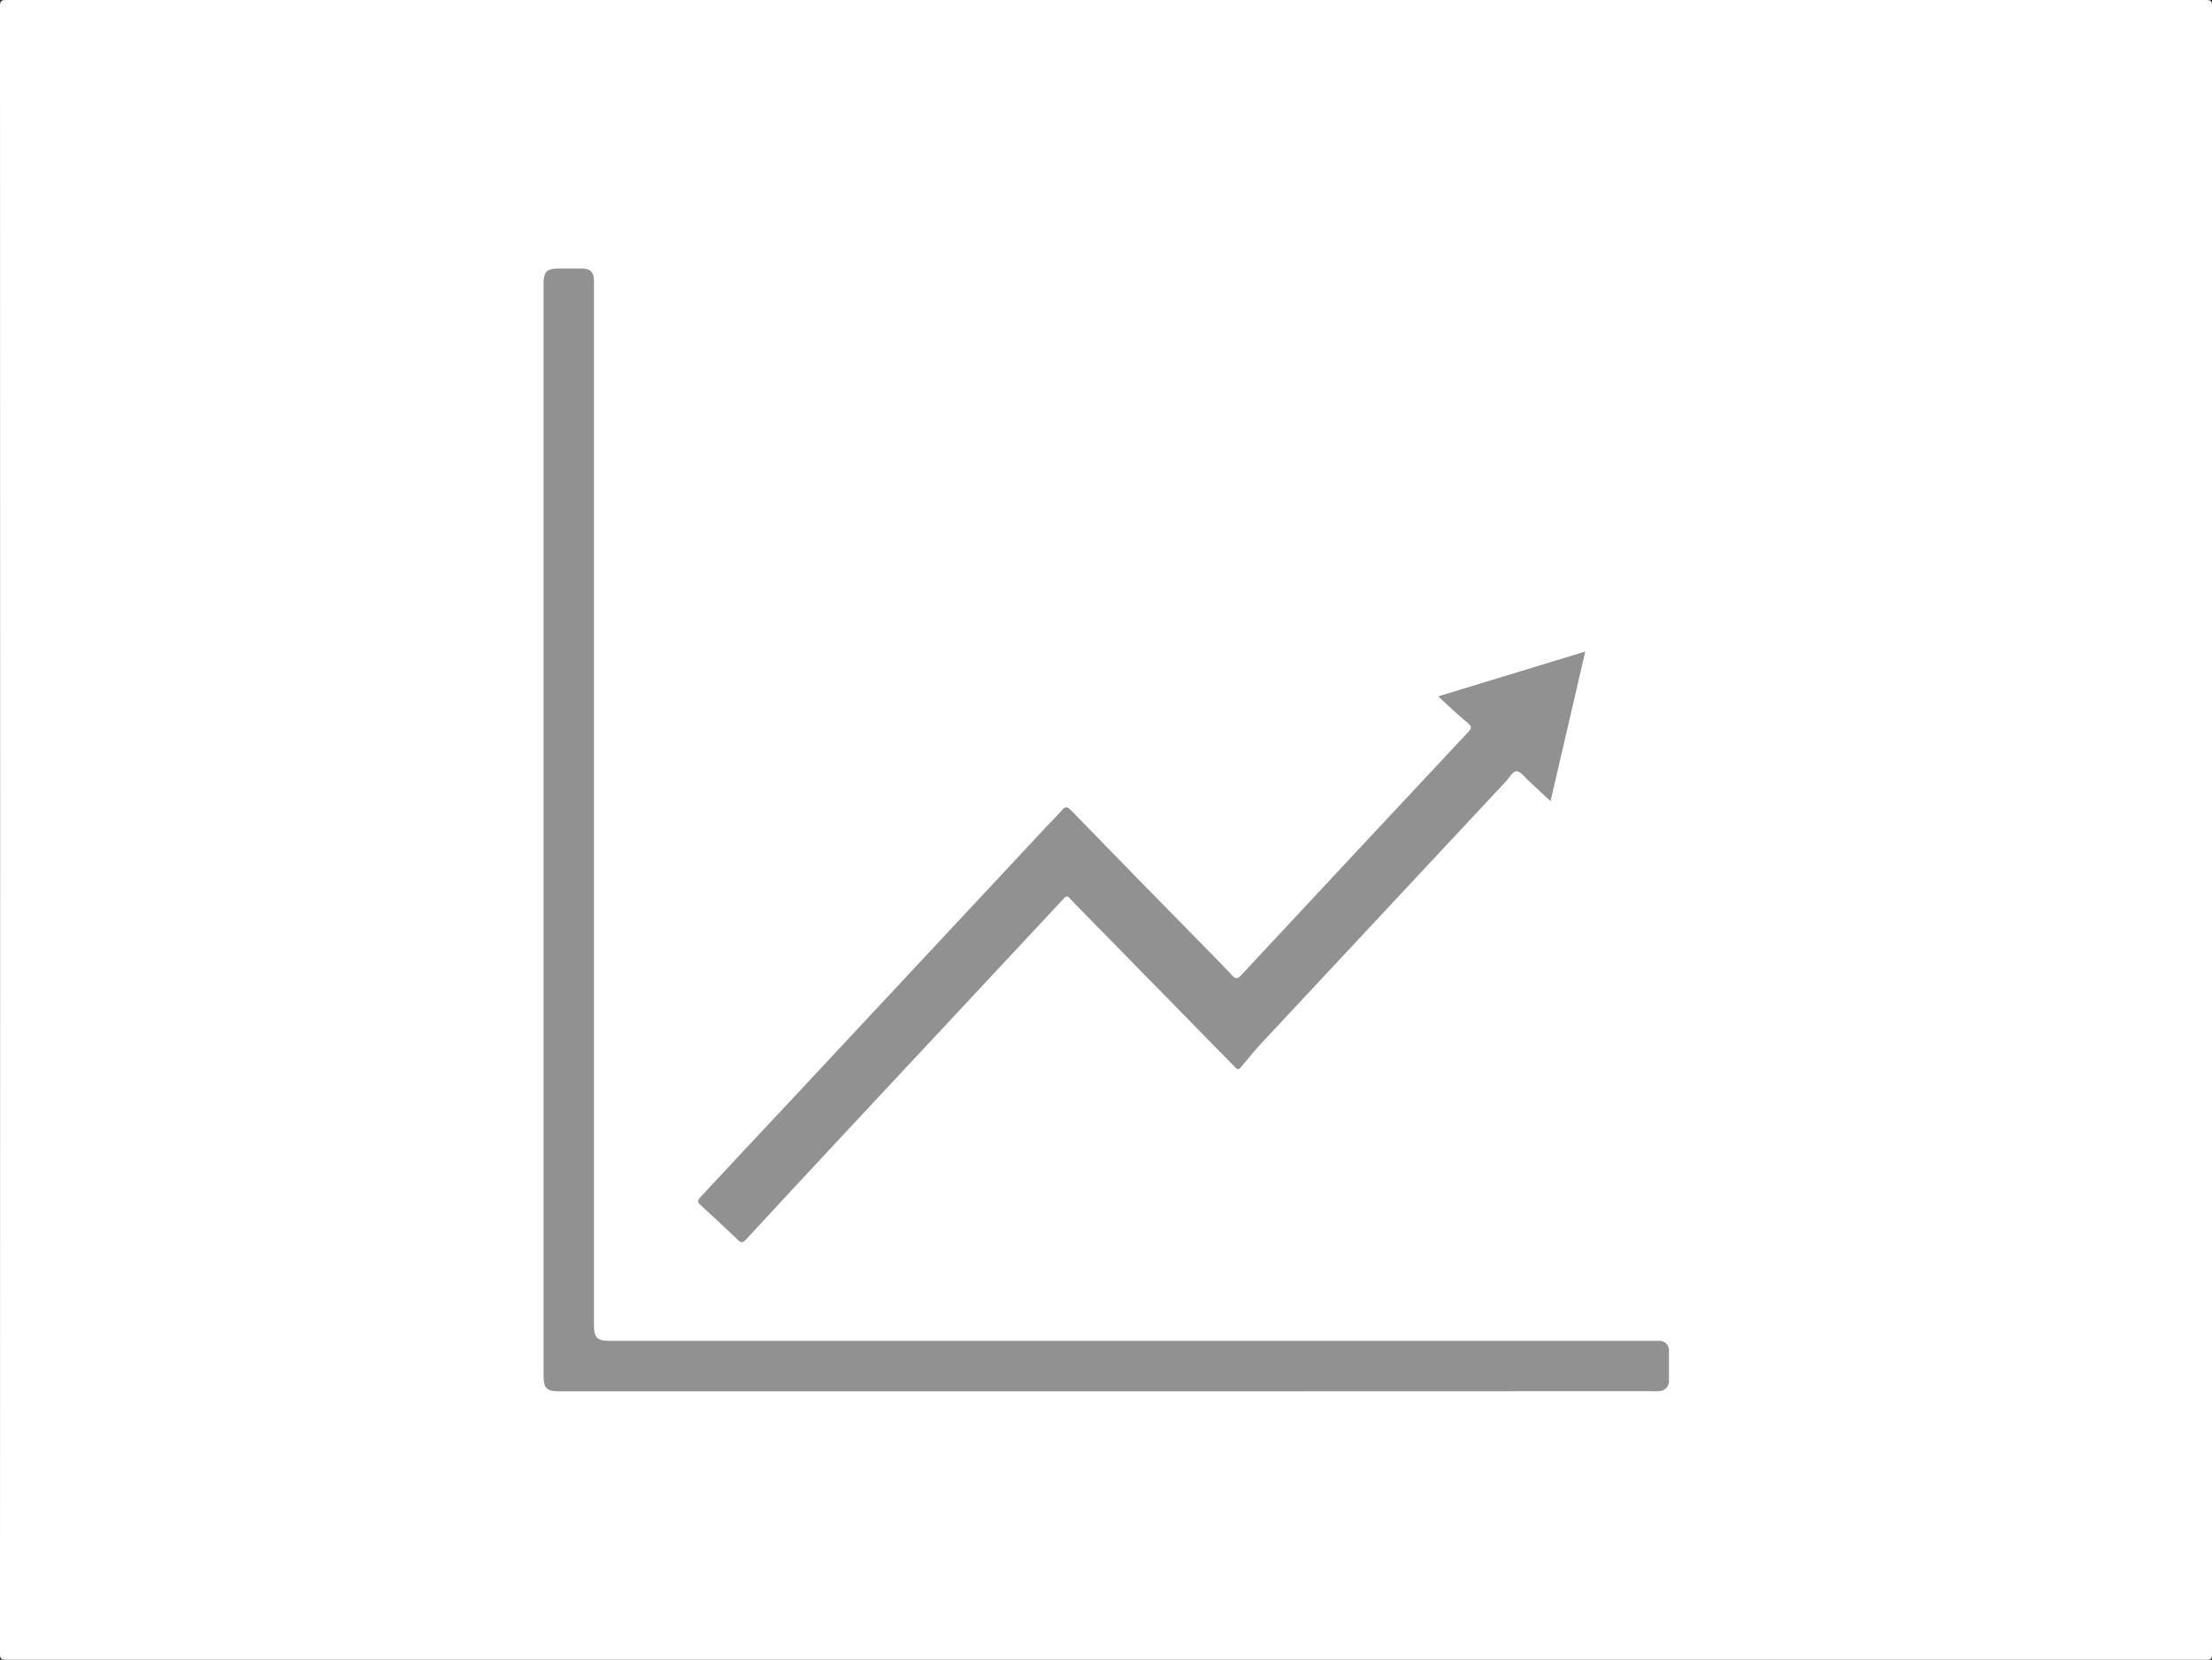 <svg id="Ebene_1" data-name="Ebene 1" xmlns="http://www.w3.org/2000/svg" viewBox="0 0 282.25 211.78"><rect x="0" y="0" width="282.25" height="211.78" fill="#333333" stroke="none"/><defs><style>.cls-1{fill:#fff;}.cls-2{fill:#919191;}</style></defs><title>1</title><path class="cls-1" d="M141.28,211.92q-70.17,0-140.35,0c-.64,0-.78-.14-.78-.78Q.18,106,.15.93C.15.3.3.15.93.15q140.35,0,280.7,0c.63,0,.78.14.78.78q0,105.11,0,210.23c0,.63-.14.78-.78.78Q211.45,211.91,141.28,211.92Z" transform="translate(-0.15 -0.15)"/><path class="cls-2" d="M141.28,177.67H71.58c-1.71,0-2.07-.36-2.07-2.1q0-69.53,0-139.06c0-1.74.36-2.1,2.07-2.1.93,0,1.86,0,2.79,0,1.1,0,1.54.45,1.57,1.53,0,.28,0,.56,0,.85q0,65.85,0,131.69c0,.23,0,.45,0,.68,0,1.7.39,2.07,2.11,2.07H209.41c.79,0,1.58,0,2.37,0a1.22,1.22,0,0,1,1.33,1.31q0,1.86,0,3.73a1.28,1.28,0,0,1-1.29,1.38,8.2,8.2,0,0,1-.85,0Z" transform="translate(-0.15 -0.15)"/><path class="cls-2" d="M183.66,89l18.77-5.72L198,102.37c-1-.91-1.87-1.75-2.78-2.58-.5-.46-1-1.19-1.53-1.23s-.92.8-1.37,1.27q-15.55,16.64-31.09,33.29c-.94,1-1.82,2.08-2.7,3.15-.3.37-.48.4-.83,0q-9.79-10-19.6-20c-.47-.48-1-1-1.41-1.47-.28-.31-.48-.38-.81,0q-8.39,9-16.8,18l-10.75,11.51q-6.53,7-13,14c-.41.44-.64.44-1.07,0-1.55-1.49-3.12-2.95-4.7-4.39-.39-.35-.46-.57-.06-1,3.73-4,7.44-8,11.16-11.94l32.94-35.28c.65-.7,1.35-1.37,2-2.11.43-.53.68-.6,1.21-.06q7.87,8.11,15.8,16.17c1.6,1.63,3.21,3.25,4.78,4.92.45.48.66.43,1.09,0q14.51-15.58,29.07-31.13c.44-.47.33-.69-.07-1.06C186.18,91.37,185,90.24,183.66,89Z" transform="translate(-0.15 -0.15)"/></svg>